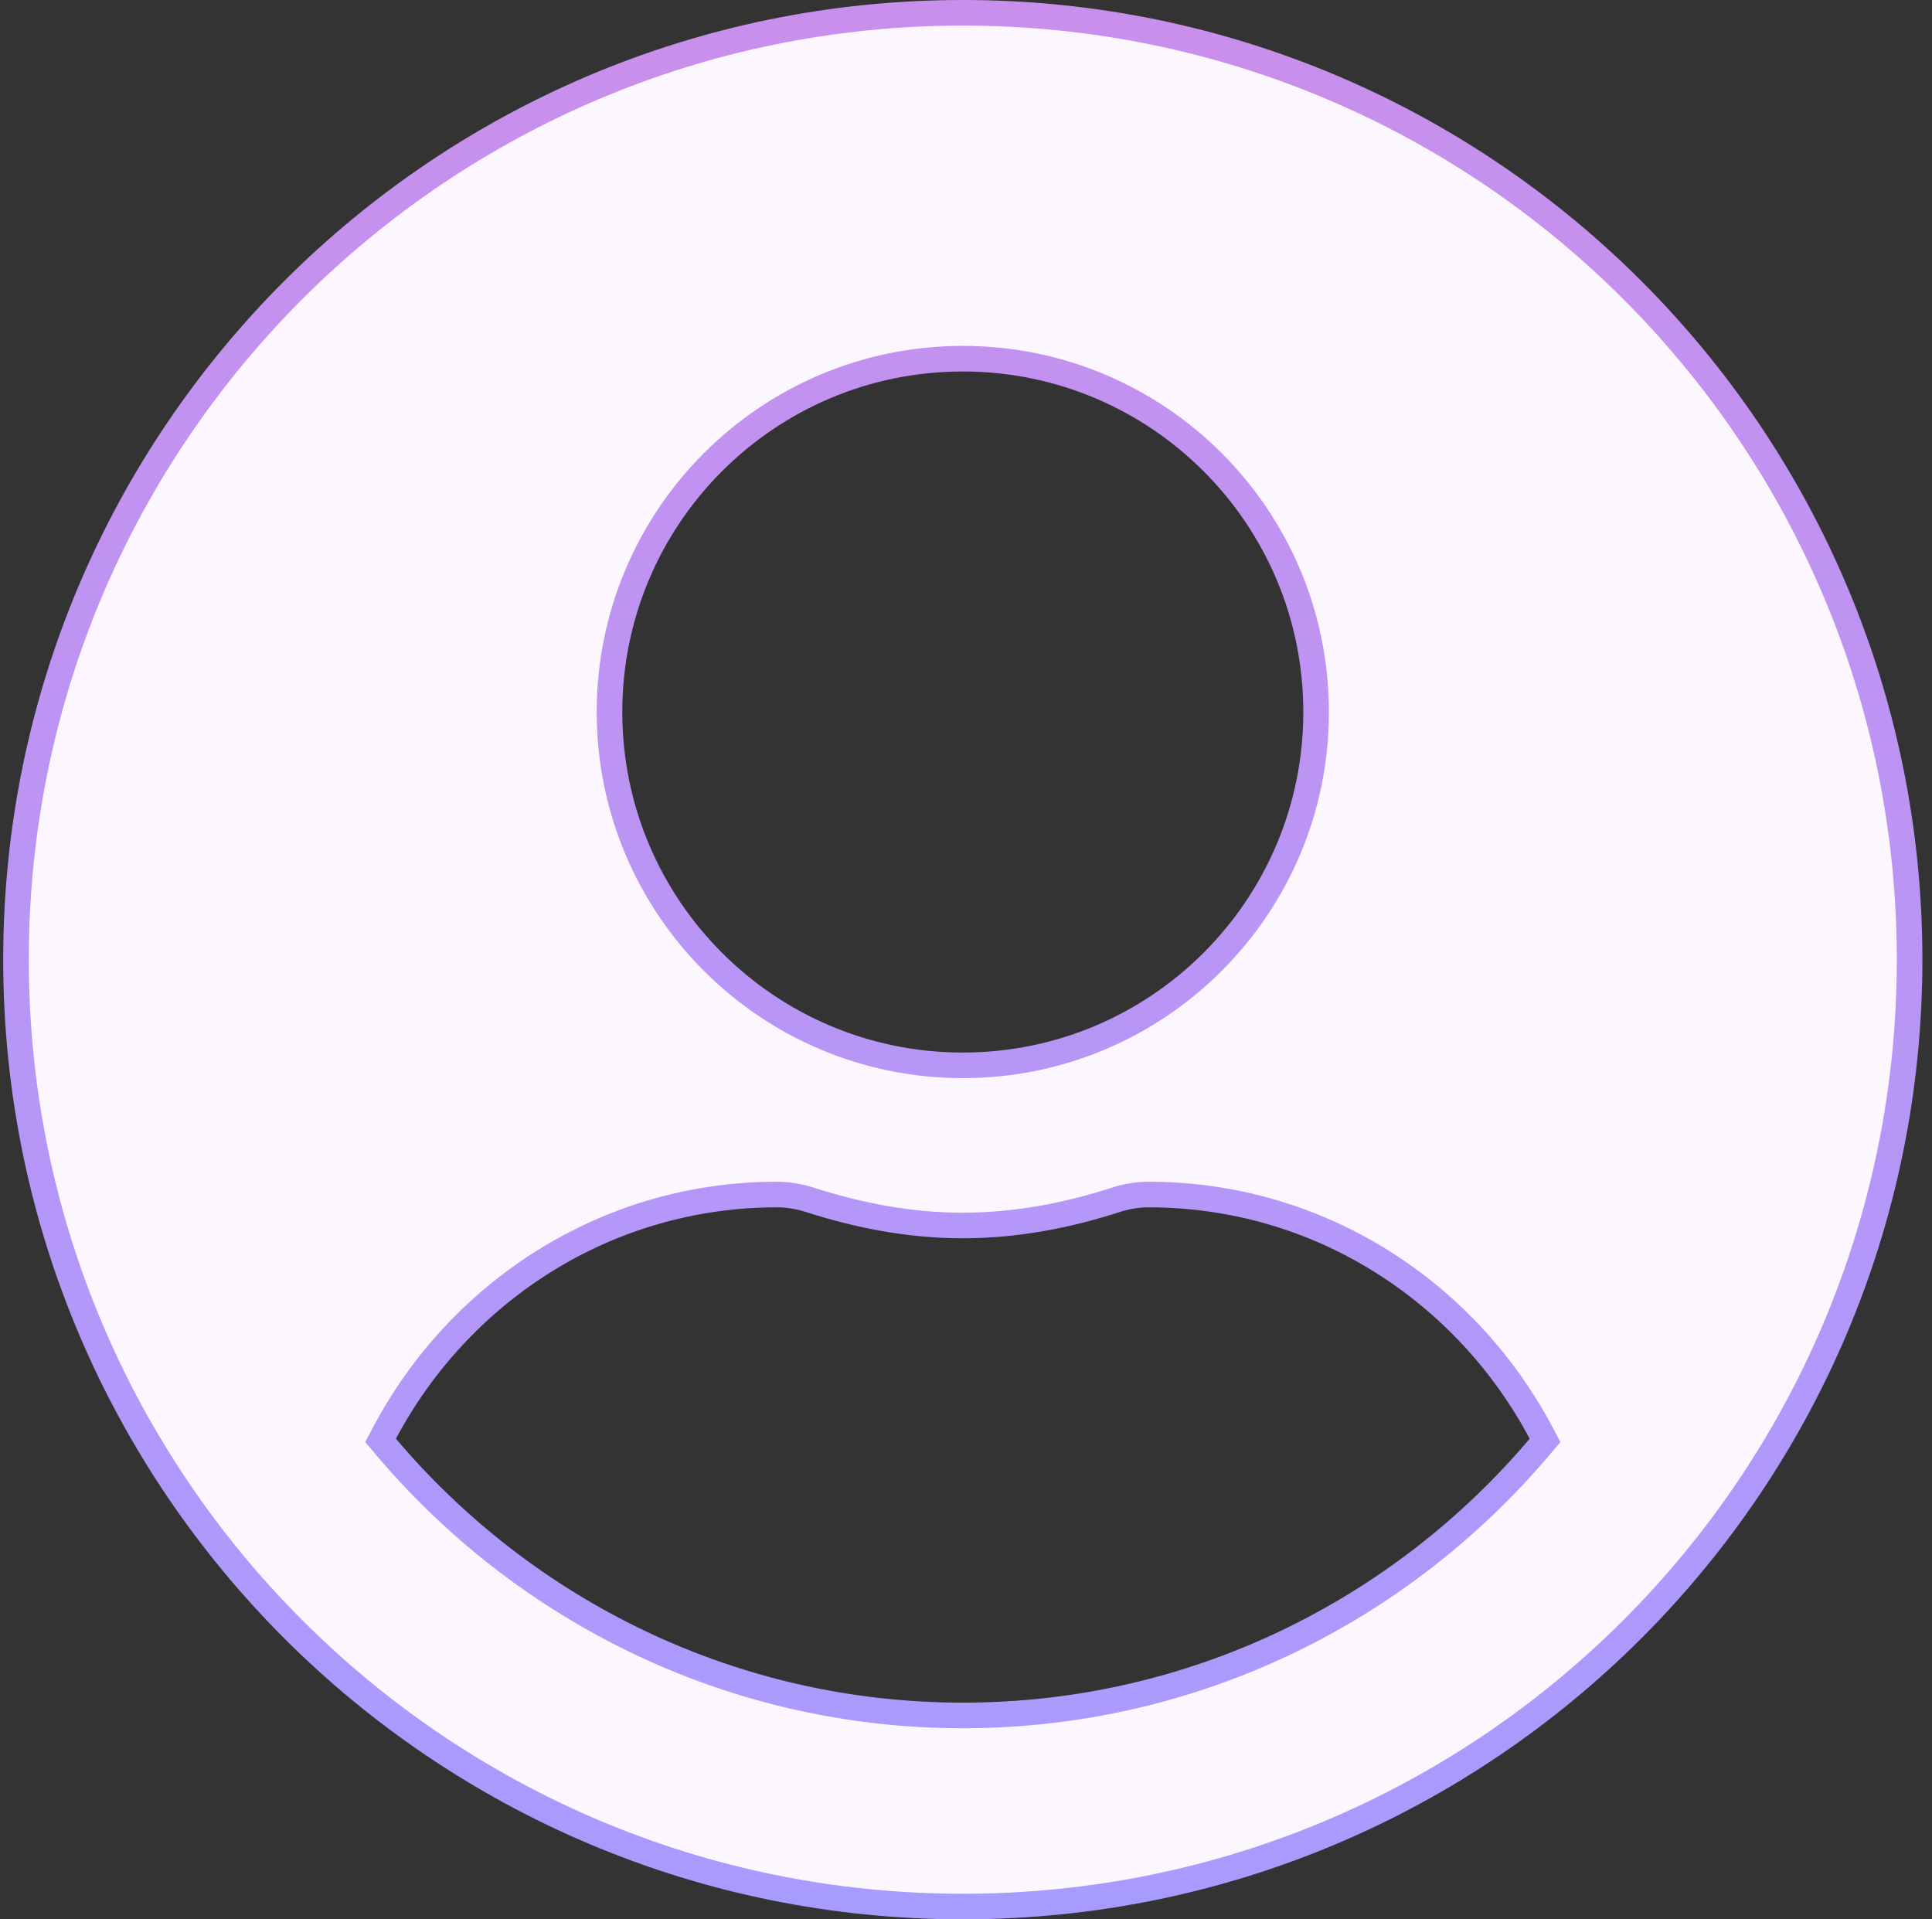 <svg width="151" height="150" viewBox="0 0 151 150" fill="none" xmlns="http://www.w3.org/2000/svg">
<rect x="0" y="0" width="151" height="150" fill="#333333" stroke="none"/>
<path d="M30.062 111.97L29.745 112.569L30.182 113.085C41.008 125.879 57.189 134.065 75.25 134.065C93.311 134.065 109.492 125.879 120.318 113.085L120.755 112.569L120.438 111.97C114.59 100.959 103.133 93.355 89.766 93.355C88.93 93.355 88.106 93.494 87.328 93.731L87.319 93.734L87.309 93.737C83.486 94.982 79.448 95.774 75.25 95.774C71.053 95.774 67.045 94.982 63.188 93.736L63.18 93.733L63.172 93.731C62.394 93.494 61.57 93.355 60.734 93.355C47.367 93.355 35.91 100.959 30.062 111.97ZM1.25 75C1.25 34.121 34.371 1 75.25 1C116.129 1 149.25 34.121 149.25 75C149.25 115.879 116.129 149 75.25 149C34.371 149 1.25 115.879 1.25 75ZM102.863 55.645C102.863 40.395 90.5 28.032 75.25 28.032C60 28.032 47.637 40.395 47.637 55.645C47.637 70.895 60 83.258 75.25 83.258C90.5 83.258 102.863 70.895 102.863 55.645Z" fill="#FCF6FF" stroke="url(#paint0_linear_618_13814)" stroke-width="2"/>
<defs>
<linearGradient id="paint0_linear_618_13814" x1="75.25" y1="0" x2="75.25" y2="150" gradientUnits="userSpaceOnUse">
<stop stop-color="#C98FEC"/>
<stop offset="1" stop-color="#A89BFF"/>
</linearGradient>
</defs>
</svg>
